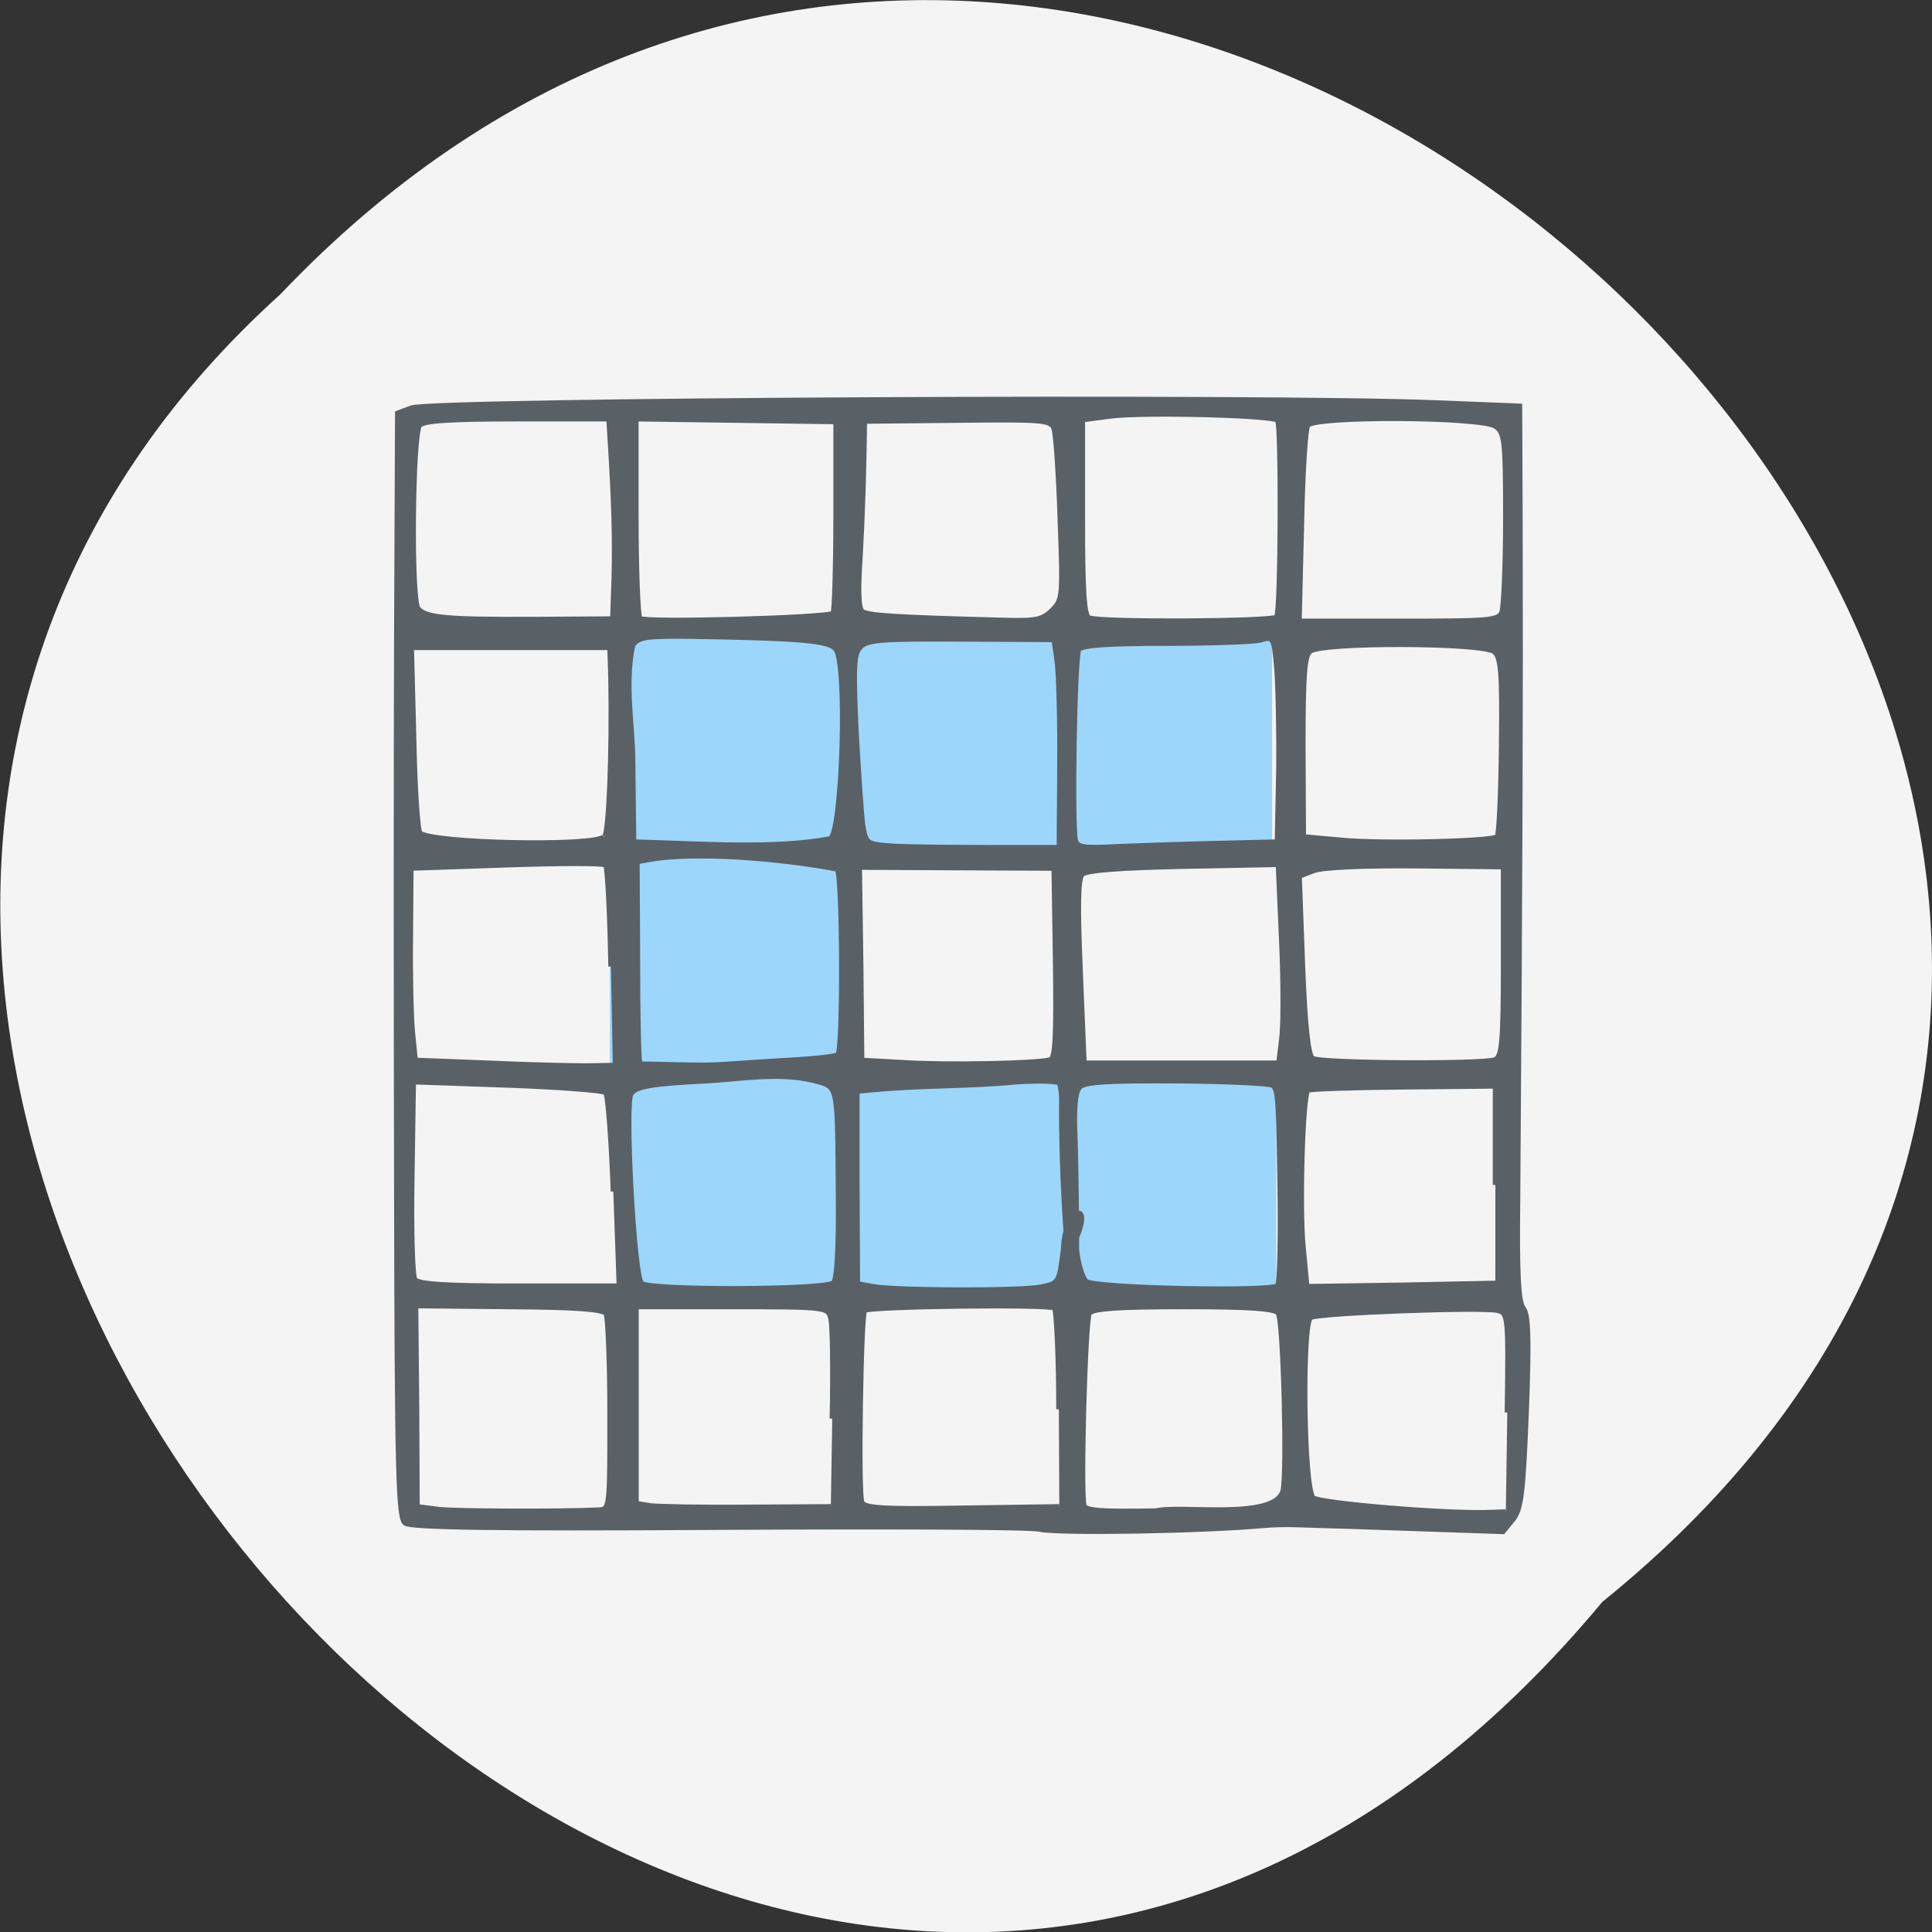 <svg xmlns="http://www.w3.org/2000/svg" viewBox="0 0 16 16"><rect x="0" y="0" width="16" height="16" fill="#333333" stroke="none"/><path d="m 13.27 13.266 c 8.117 -6.555 -3.766 -18.383 -10.949 -10.828 c -7.199 6.504 4.04 19.13 10.949 10.828" fill="#f4f4f4"/><g fill="#9dd6fb"><path d="m 5.05 7.01 h 1.922 v 1.887 h -1.922"/><path d="m 5.113 5.188 h 5.422 v 1.887 h -5.422"/><path d="m 5.148 8.895 h 5.422 v 1.887 h -5.422"/></g><path d="m 252.6 161.42 c -1.742 -0.451 -29.613 -0.541 -61.976 -0.361 c -43.18 0.271 -59.04 0 -60.23 -0.812 c -1.284 -0.993 -1.559 -8.662 -1.65 -64.7 c -0.092 -34.92 -0.092 -82.74 0 -106.2 l 0.183 -42.861 l 2.659 -0.993 c 4.03 -1.534 164.75 -2.346 197.57 -0.993 l 15.861 0.632 l 0.092 21.927 c 0.092 34.74 0 65.87 -0.458 130.21 c -0.183 14.979 0.092 20.483 1.1 21.656 c 0.917 1.173 1.1 5.685 0.55 19.942 c -0.642 15.791 -1.01 18.678 -2.567 20.663 l -1.925 2.346 l -28.971 -0.993 c -10.452 -0.271 -12.469 -0.541 -17.14 -0.18 c -11.827 1.083 -39.15 1.534 -43.09 0.722 m -84.988 -3.7 c 2.2 -0.09 2.2 -0.18 2.2 -18.408 c 0 -10.02 -0.367 -18.768 -0.733 -19.4 c -0.55 -0.902 -5.959 -1.263 -18.703 -1.353 l -17.97 -0.18 l 0.183 19.4 l 0.092 19.31 l 4.309 0.541 c 3.667 0.361 23.1 0.451 30.622 0.09 m 131.84 -3.7 c 0.825 -3.339 0.092 -32.664 -0.917 -34.2 c -0.55 -0.902 -5.318 -1.263 -18.15 -1.263 c -12.835 0 -17.603 0.361 -18.245 1.263 c -0.825 1.353 -1.742 35.01 -1.01 37.09 c 0.367 0.993 3.759 1.173 13.844 0.993 c 4.767 -1.173 22.92 1.895 24.479 -3.88 m 43.18 -15.07 c 0.275 -18.678 0.183 -19.13 -1.834 -19.671 c -2.842 -0.722 -34.472 0.451 -36.03 1.353 c -1.742 1.083 -1.375 32.935 0.458 34.74 c 1.1 1.083 26.679 3.248 34.655 2.797 l 2.475 -0.09 m -129.73 -17.956 c 0.183 -9.384 0.092 -18.05 -0.275 -19.31 c -0.55 -2.166 -0.642 -2.256 -18.978 -2.256 h -18.52 v 37.898 l 2.75 0.451 c 1.467 0.18 9.993 0.361 18.795 0.271 l 15.953 -0.09 m 43.915 -18.768 c 0 -10.287 -0.458 -19.04 -0.825 -19.49 c -0.825 -0.812 -35.756 -0.361 -36.581 0.451 c -0.733 0.632 -1.284 35.19 -0.55 36.905 c 0.367 1.173 3.851 1.444 19.253 1.173 l 18.795 -0.271 m -43.46 -43.13 c 0.642 -0.632 1.01 -6.858 0.917 -16.422 c -0.183 -22.378 0.092 -21.2 -4.767 -22.558 c -6.876 -1.624 -14.03 -0.271 -20.72 0.09 c -10.818 0.541 -13.569 1.083 -14.486 2.527 c -1.192 1.985 0.55 34.74 2.02 36.454 c 1.1 1.444 35.572 1.353 37.04 -0.09 m 39.973 0.812 c 3.484 -0.722 3.484 -0.812 4.309 -7.489 c 0.183 -7.04 5.318 -9.474 2.75 -2.707 c -0.917 1.353 0.275 7.76 1.559 9.114 c 1.375 1.353 36.12 2.075 36.948 0.812 c 0.367 -0.632 0.55 -8.121 0.458 -16.783 c -0.275 -19.31 -0.367 -20.754 -1.375 -21.746 c -0.367 -0.451 -8.618 -0.812 -18.336 -0.902 c -13.202 -0.09 -17.878 0.18 -18.886 1.173 c -0.917 0.993 -1.192 3.79 -0.917 10.287 c 0.183 4.963 0.55 28.06 0 28.333 c -1.467 0.902 -2.75 -24.634 -2.567 -36.09 c 0 -1.263 -0.183 -2.707 -0.458 -3.248 c -0.275 -0.451 -4.03 -0.541 -8.251 -0.271 c -9.351 0.902 -18.428 0.632 -27.779 1.534 l -2.934 0.271 v 18.498 l 0.092 18.588 l 2.934 0.541 c 4.309 0.812 28.329 0.902 32.455 0.09 m -82.42 -18.408 c -0.367 -10.02 -1.01 -18.588 -1.467 -19.04 c -0.458 -0.451 -8.985 -1.083 -18.886 -1.444 l -18.15 -0.632 l -0.275 18.408 c -0.183 10.196 0.092 19.04 0.55 19.671 c 0.642 0.902 5.776 1.263 19.895 1.263 h 18.978 m 169.24 -19.49 v -19.04 l -17.786 0.18 c -9.81 0.09 -18.06 0.361 -18.336 0.632 c -1.01 0.993 -1.65 22.468 -0.917 30.05 l 0.733 7.76 l 18.15 -0.271 l 18.15 -0.361 m -170.34 -60.998 c -0.183 -10.377 -0.642 -19.22 -1.01 -19.581 c -0.367 -0.361 -8.893 -0.361 -19.07 0 l -18.428 0.632 l -0.092 12.994 c -0.092 7.128 0.092 15.43 0.367 18.498 l 0.55 5.504 l 14.03 0.541 c 7.701 0.361 16.228 0.541 18.978 0.541 l 5.04 -0.09 m 33.922 -0.993 c 4.859 -0.271 9.168 -0.722 9.443 -1.083 c 1.01 -0.993 0.917 -33.747 -0.092 -35.732 c -8.251 -1.624 -24.479 -3.429 -34.931 -2.075 l -3.667 0.632 l 0.092 19.13 c 0 10.467 0.183 19.49 0.458 19.851 c 17.97 0.361 10.177 0.361 28.696 -0.722 m 50.33 -0.09 c 1.01 -0.271 1.192 -4.512 1.01 -18.678 l -0.275 -18.227 l -18.795 -0.09 l -18.703 -0.09 l 0.275 18.588 l 0.183 18.588 l 8.07 0.451 c 8.16 0.541 25.946 0.18 28.24 -0.541 m 44.557 -3.88 c 0.367 -2.436 0.367 -11.01 0 -19.04 l -0.642 -14.708 l -18.245 0.361 c -12.194 0.271 -18.703 0.722 -19.528 1.534 c -0.825 0.812 -0.917 5.865 -0.367 18.768 l 0.733 17.595 h 37.498 c 0.183 -1.534 0.367 -2.978 0.55 -4.512 m 41.07 3.88 c 1.375 -0.541 1.65 -3.158 1.65 -18.859 v -18.317 l -16.869 -0.18 c -9.993 -0.09 -17.97 0.271 -19.62 0.902 l -2.842 1.083 l 0.642 17.235 c 0.458 11.821 1.1 17.415 1.925 17.866 c 1.467 0.993 32.822 1.173 35.11 0.271 m -127.9 -42.59 c 2.292 -2.256 3.209 -33.477 1.01 -36.454 c -1.192 -1.714 -6.601 -2.166 -27.871 -2.527 c -8.526 -0.09 -10.177 0.09 -11.277 1.714 c -1.65 7.309 0 15.881 0 22.288 l 0.183 15.61 c 12.835 0.361 27.321 1.444 37.956 -0.632 m 44.1 -13.806 c 0.092 -8.572 -0.183 -17.505 -0.458 -20.03 l -0.642 -4.512 l -17.786 -0.09 c -15.04 -0.09 -18.06 0.09 -19.436 1.444 c -1.375 1.353 -1.467 3.609 -0.917 16.15 c 0.458 7.941 1.01 16.15 1.284 18.227 c 0.642 3.609 0.642 3.7 5.776 4.06 c 2.75 0.18 11.185 0.271 18.611 0.271 h 13.477 c 0 -5.234 0.092 -10.377 0.092 -15.52 m 41.898 14.437 l 0.275 -13.445 c 0.092 -7.399 -0.092 -16.332 -0.367 -19.851 c -0.55 -6.316 -0.642 -6.316 -3.209 -5.594 c -1.467 0.361 -9.81 0.632 -18.428 0.632 c -10.91 0 -15.953 0.361 -16.503 1.173 c -0.825 1.263 -1.375 34.11 -0.642 36.815 c 0.367 1.353 1.65 1.534 8.16 1.173 c 10.635 -0.451 20.08 -0.632 30.713 -0.902 m -129.55 -0.993 c 0.825 -0.902 1.467 -16.06 1.192 -30.679 l -0.183 -5.775 h -38.23 l 0.458 17.505 c 0.183 9.565 0.733 17.776 1.192 18.227 c 2.02 1.985 33.555 2.707 35.481 0.722 m 171.99 0 c 0.367 -0.361 0.733 -8.211 0.825 -17.505 c 0.183 -14.257 -0.092 -17.05 -1.375 -18.14 c -2.2 -1.805 -33.28 -1.895 -35.481 -0.09 c -1.1 0.902 -1.375 4.512 -1.375 18.498 l 0.092 17.235 l 6.968 0.632 c 7.885 0.812 29.43 0.271 30.346 -0.632 m -170.07 -49.989 c 0.275 -10.557 -0.367 -19.942 -1.01 -30.499 h -17.786 c -13.202 0 -18.06 0.361 -18.703 1.263 c -1.375 2.166 -1.65 33.657 -0.275 35.28 c 1.467 1.805 5.593 2.166 23.01 2.075 l 14.486 -0.09 c 0.092 -2.707 0.183 -5.324 0.275 -8.03 m 42.17 6.948 c 0.275 -0.361 0.55 -8.753 0.55 -18.768 v -18.14 l -38.506 -0.541 v 18.859 c 0 10.377 0.367 19.22 0.733 19.581 c 0.825 0.902 36.31 -0.09 37.22 -0.993 m 42.17 -0.541 c 2.109 -2.075 2.109 -2.797 1.559 -17.776 c -0.275 -8.572 -0.825 -16.422 -1.192 -17.325 c -0.642 -1.624 -2.384 -1.714 -18.611 -1.534 l -17.878 0.18 c -0.092 8.662 -0.367 17.595 -0.825 25.897 c -0.458 6.497 -0.367 10.11 0.367 10.738 c 0.917 0.812 6.509 1.173 27.23 1.714 c 6.234 0.18 7.518 -0.09 9.351 -1.895 m 43.27 1.263 c 0.825 -1.263 0.917 -37.09 0.183 -37.898 c -1.01 -0.993 -25.579 -1.624 -32.18 -0.812 l -5.409 0.722 v 18.859 c 0 14.08 0.275 18.949 1.284 19.31 c 2.109 0.902 35.572 0.722 36.12 -0.18 m 43.37 -0.902 c 0.367 -0.993 0.733 -9.114 0.733 -18.05 c 0 -15.07 -0.183 -16.513 -1.925 -17.776 c -2.659 -1.895 -35.02 -2.075 -36.21 -0.18 c -0.458 0.722 -1.01 9.474 -1.192 19.49 l -0.458 18.227 h 19.16 c 17.328 0 19.253 -0.09 19.895 -1.714" transform="matrix(0.043 0 0 0.043 -2.251 5.723)" fill="#596166" stroke="#596166"/></svg>